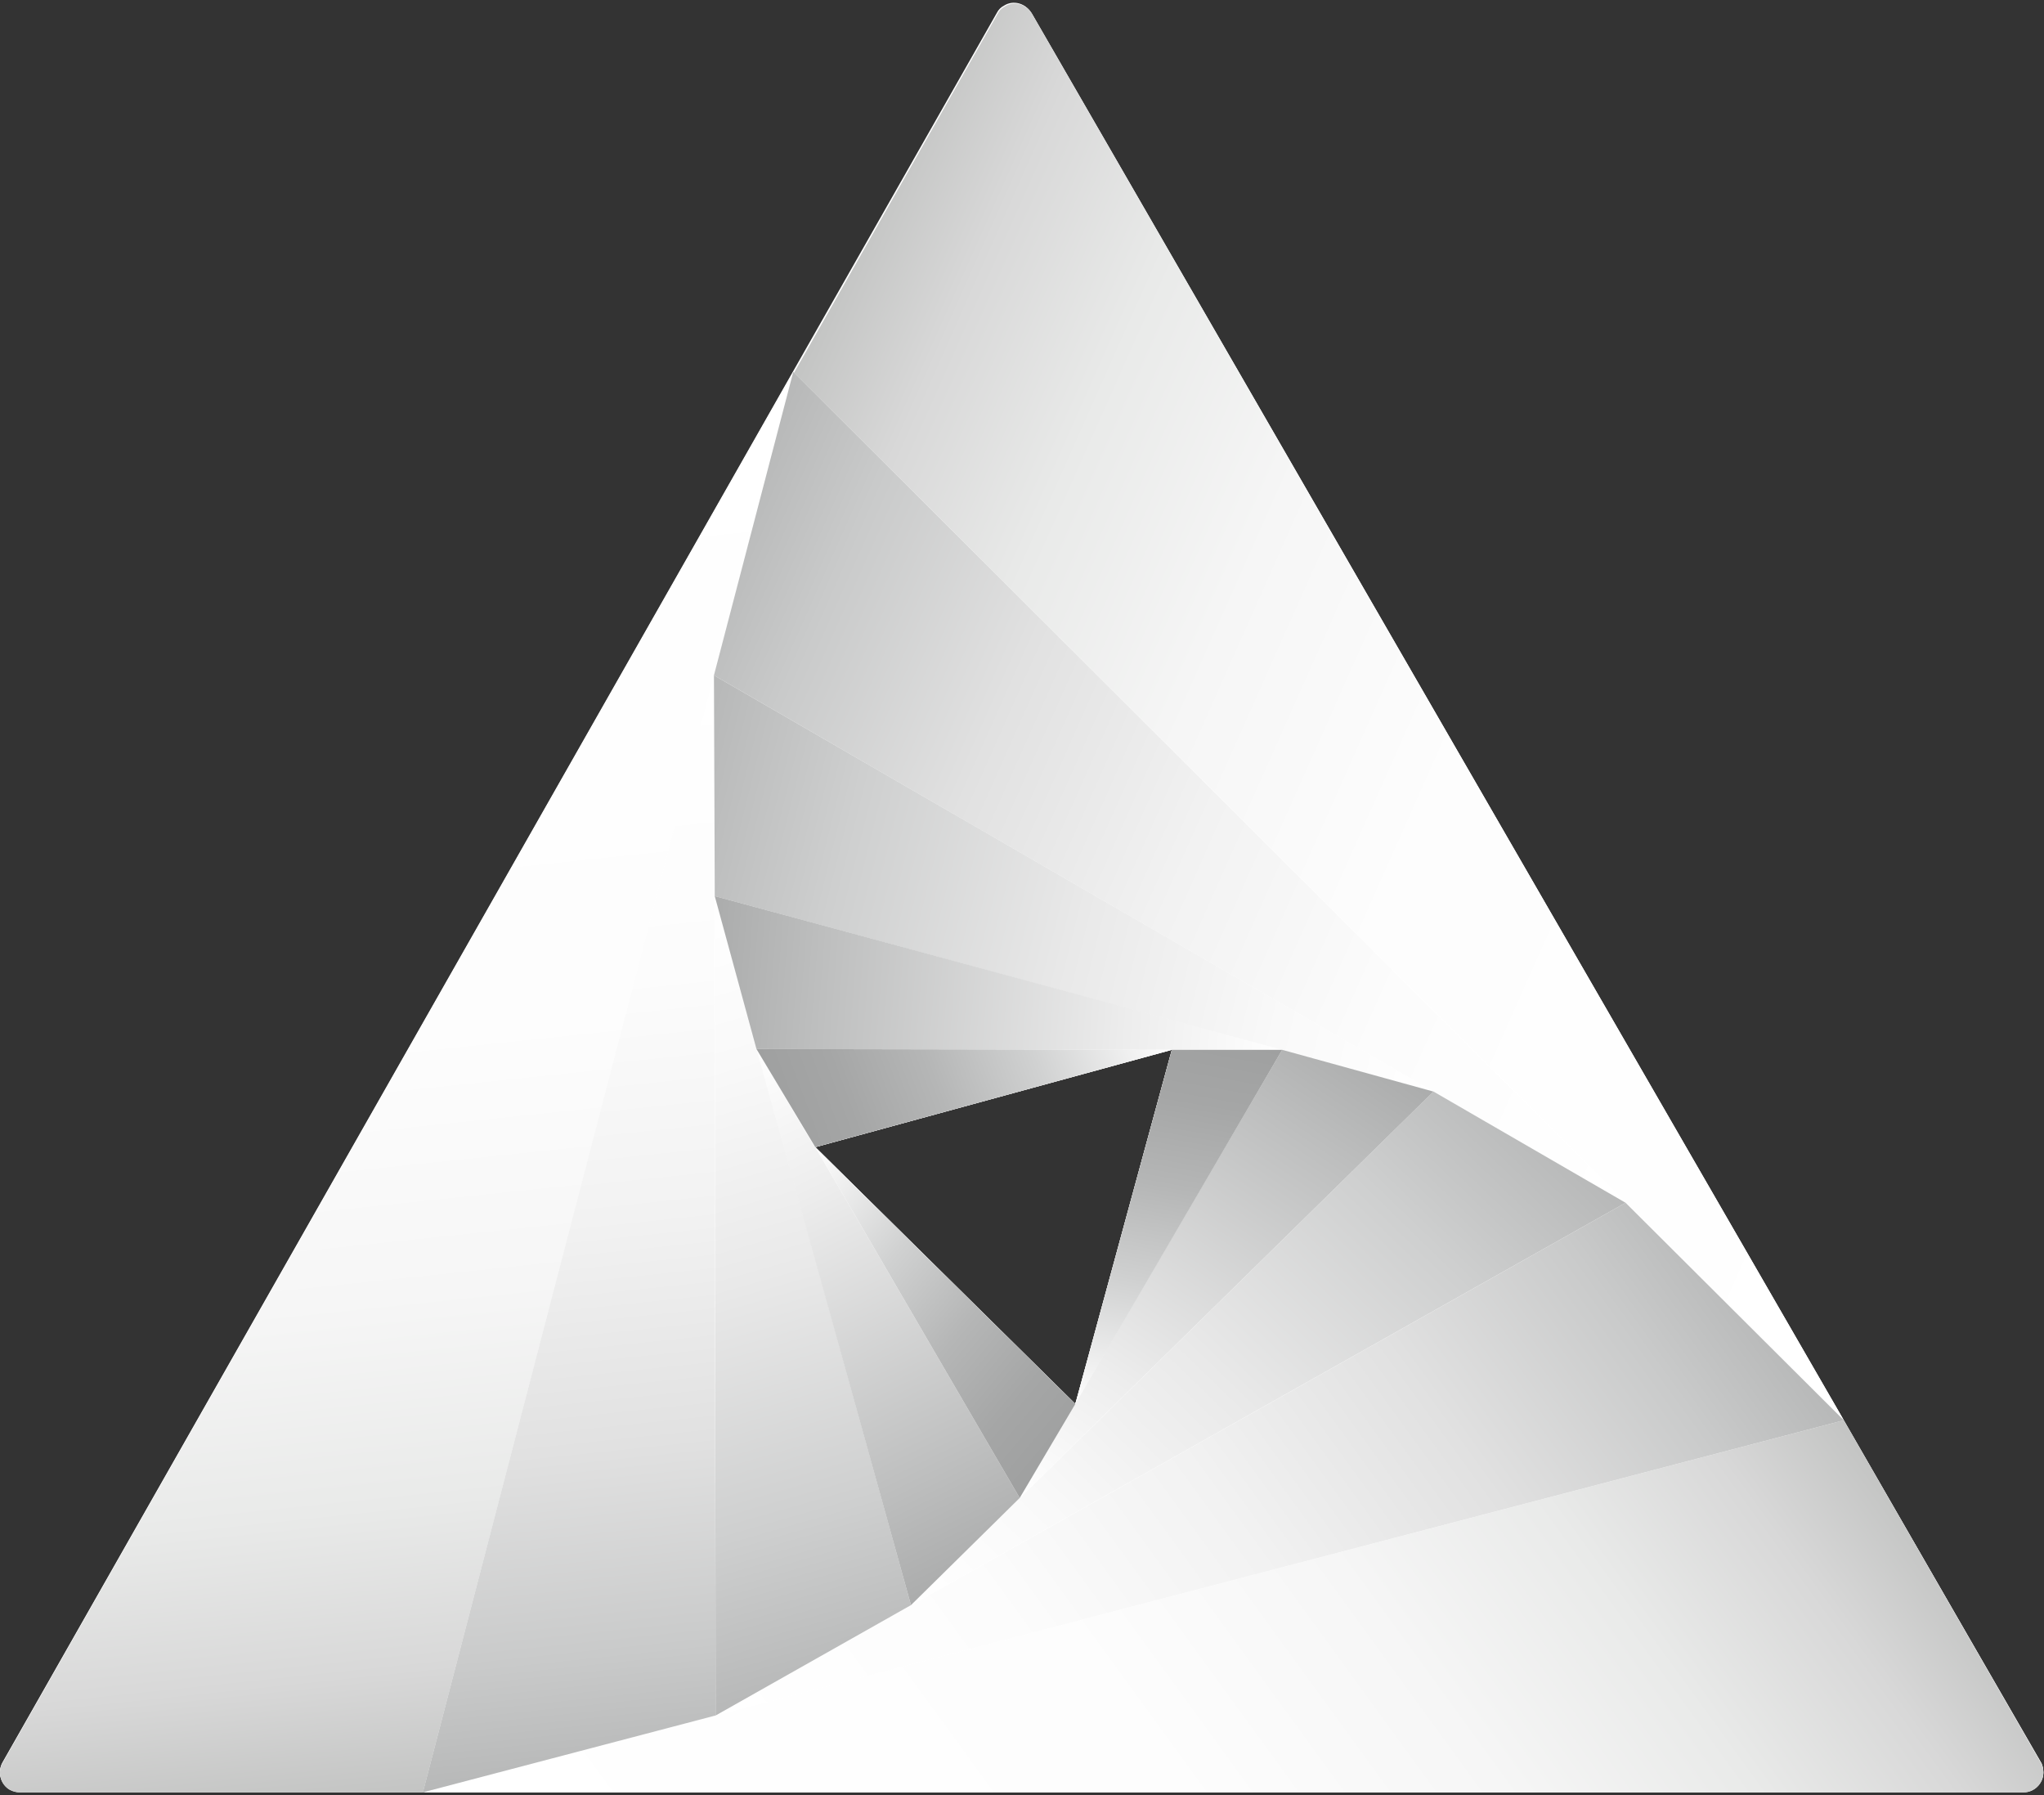 <svg width="41" height="36" viewBox="0 0 41 36" fill="none" xmlns="http://www.w3.org/2000/svg">
    <rect x="0" y="0" width="41" height="36" fill="#333333" stroke="none"/>
    <path d="M20.684 0.259C20.569 0.062 20.323 -0.003 20.143 0.111C20.077 0.144 20.028 0.193 19.995 0.259L0.053 35.338C-0.062 35.535 0.02 35.781 0.201 35.88C0.266 35.912 0.332 35.929 0.397 35.929H40.593C40.807 35.929 40.987 35.748 40.987 35.535C40.987 35.469 40.971 35.388 40.938 35.338L20.684 0.259ZM16.354 23.006L23.505 21.054L21.57 28.155L16.354 23.006Z" fill="white"/>
    <path d="M0.397 35.945H8.483L15.912 7.458L0.053 35.355C-0.062 35.551 0.02 35.797 0.201 35.896C0.266 35.929 0.332 35.945 0.397 35.945Z" fill="white"/>
    <path d="M36.985 28.483L8.482 35.945H40.593C40.806 35.945 40.987 35.765 40.987 35.551C40.987 35.486 40.971 35.404 40.938 35.355L36.985 28.483Z" fill="white"/>
    <path d="M32.607 24.121L36.985 28.483L20.7 0.275C20.585 0.079 20.34 0.013 20.159 0.128C20.093 0.161 20.044 0.21 20.012 0.275L15.928 7.475L32.607 24.104V24.121Z" fill="white"/>
    <path d="M8.482 35.945L14.354 34.403L14.321 13.543L8.482 35.945Z" fill="white"/>
    <path d="M14.321 13.543L32.607 24.121L15.912 7.458L14.321 13.543Z" fill="white"/>
    <path d="M14.354 34.404L36.985 28.483L32.607 24.121L14.354 34.404Z" fill="white"/>
    <path d="M14.354 34.404L18.273 32.19L14.337 17.971L14.354 34.404Z" fill="white"/>
    <path d="M32.607 24.121L28.753 21.89L18.273 32.19L32.607 24.121Z" fill="white"/>
    <path d="M14.337 17.971L28.753 21.89L14.321 13.543L14.337 17.971Z" fill="white"/>
    <path d="M23.505 21.054H25.719L14.337 17.971L15.174 21.038L23.472 21.054H23.505Z" fill="white"/>
    <path d="M16.322 22.973L15.174 21.038L18.273 32.19L20.454 30.041L16.354 23.006L16.322 22.973Z" fill="white"/>
    <path d="M25.719 21.054L20.454 30.041L28.753 21.891L25.719 21.054Z" fill="white"/>
    <path d="M23.505 21.054L15.174 21.038L16.354 23.006L23.505 21.054Z" fill="white"/>
    <path d="M21.57 28.155L16.355 23.006L20.454 30.041L21.57 28.155Z" fill="white"/>
    <path d="M25.719 21.054H23.505L21.57 28.155L25.719 21.054Z" fill="white"/>
    <path d="M0.397 35.945H8.483L15.912 7.458L0.053 35.355C-0.062 35.551 0.02 35.797 0.201 35.896C0.266 35.929 0.332 35.945 0.397 35.945Z" fill="url(#paint0_linear)"/>
    <path d="M36.985 28.483L8.482 35.945H40.593C40.806 35.945 40.987 35.765 40.987 35.551C40.987 35.486 40.971 35.404 40.938 35.355L36.985 28.483Z" fill="url(#paint1_linear)"/>
    <path d="M32.607 24.121L36.985 28.483L20.7 0.275C20.585 0.079 20.34 0.013 20.159 0.128C20.093 0.161 20.044 0.21 20.012 0.275L15.928 7.475L32.607 24.104V24.121Z" fill="url(#paint2_linear)"/>
    <path d="M8.482 35.945L14.354 34.403L14.321 13.543L8.482 35.945Z" fill="url(#paint3_linear)"/>
    <path d="M14.321 13.543L32.607 24.121L15.912 7.458L14.321 13.543Z" fill="url(#paint4_linear)"/>
    <path d="M14.354 34.404L36.985 28.483L32.607 24.121L14.354 34.404Z" fill="url(#paint5_linear)"/>
    <path d="M14.354 34.404L18.273 32.19L14.337 17.971L14.354 34.404Z" fill="url(#paint6_linear)"/>
    <path d="M32.607 24.121L28.753 21.89L18.273 32.19L32.607 24.121Z" fill="url(#paint7_linear)"/>
    <path d="M14.337 17.971L28.753 21.89L14.321 13.543L14.337 17.971Z" fill="url(#paint8_linear)"/>
    <path d="M23.505 21.054H25.719L14.337 17.971L15.174 21.038L23.472 21.054H23.505Z" fill="url(#paint9_linear)"/>
    <path d="M16.322 22.973L15.174 21.038L18.273 32.19L20.454 30.041L16.354 23.006L16.322 22.973Z" fill="url(#paint10_linear)"/>
    <path d="M25.719 21.054L20.454 30.041L28.753 21.891L25.719 21.054Z" fill="url(#paint11_linear)"/>
    <path d="M23.505 21.054L15.174 21.038L16.354 23.006L23.505 21.054Z" fill="url(#paint12_linear)"/>
    <path d="M21.57 28.155L16.355 23.006L20.454 30.041L21.57 28.155Z" fill="url(#paint13_linear)"/>
    <path d="M25.719 21.054H23.505L21.57 28.155L25.719 21.054Z" fill="url(#paint14_linear)"/>
    <defs>
    <linearGradient id="paint0_linear" x1="9.463" y1="35.84" x2="6.583" y2="8.434" gradientUnits="userSpaceOnUse">
    <stop stop-color="#C3C4C3"/>
    <stop offset="0.09" stop-color="#D8D8D8"/>
    <stop offset="0.21" stop-color="#E9EAE9"/>
    <stop offset="0.36" stop-color="#F6F6F6"/>
    <stop offset="0.55" stop-color="#FDFDFD"/>
    <stop offset="1" stop-color="white"/>
    </linearGradient>
    <linearGradient id="paint1_linear" x1="36.261" y1="27.478" x2="14.054" y2="43.613" gradientUnits="userSpaceOnUse">
    <stop stop-color="#C3C4C3"/>
    <stop offset="0.09" stop-color="#D8D8D8"/>
    <stop offset="0.21" stop-color="#E9EAE9"/>
    <stop offset="0.36" stop-color="#F6F6F6"/>
    <stop offset="0.55" stop-color="#FDFDFD"/>
    <stop offset="1" stop-color="white"/>
    </linearGradient>
    <linearGradient id="paint2_linear" x1="15.498" y1="8.389" x2="40.894" y2="19.696" gradientUnits="userSpaceOnUse">
    <stop stop-color="#C3C4C3"/>
    <stop offset="0.09" stop-color="#D8D8D8"/>
    <stop offset="0.21" stop-color="#E9EAE9"/>
    <stop offset="0.36" stop-color="#F6F6F6"/>
    <stop offset="0.55" stop-color="#FDFDFD"/>
    <stop offset="1" stop-color="white"/>
    </linearGradient>
    <linearGradient id="paint3_linear" x1="12.535" y1="35.517" x2="10.27" y2="13.972" gradientUnits="userSpaceOnUse">
    <stop stop-color="#B7B8B8"/>
    <stop offset="0.11" stop-color="#C9CACA"/>
    <stop offset="0.3" stop-color="#E1E1E1"/>
    <stop offset="0.51" stop-color="#F2F2F2"/>
    <stop offset="0.73" stop-color="#FCFCFC"/>
    <stop offset="1" stop-color="white"/>
    </linearGradient>
    <linearGradient id="paint4_linear" x1="14.196" y1="11.303" x2="34.324" y2="20.263" gradientUnits="userSpaceOnUse">
    <stop stop-color="#B7B8B8"/>
    <stop offset="0.11" stop-color="#C9CACA"/>
    <stop offset="0.3" stop-color="#E1E1E1"/>
    <stop offset="0.51" stop-color="#F2F2F2"/>
    <stop offset="0.73" stop-color="#FCFCFC"/>
    <stop offset="1" stop-color="white"/>
    </linearGradient>
    <linearGradient id="paint5_linear" x1="34.485" y1="25.036" x2="16.854" y2="37.845" gradientUnits="userSpaceOnUse">
    <stop stop-color="#B7B8B8"/>
    <stop offset="0.11" stop-color="#C9CACA"/>
    <stop offset="0.3" stop-color="#E1E1E1"/>
    <stop offset="0.51" stop-color="#F2F2F2"/>
    <stop offset="0.73" stop-color="#FCFCFC"/>
    <stop offset="1" stop-color="white"/>
    </linearGradient>
    <linearGradient id="paint6_linear" x1="16.52" y1="33.785" x2="12.164" y2="18.592" gradientUnits="userSpaceOnUse">
    <stop stop-color="#B7B8B8"/>
    <stop offset="0.21" stop-color="#CECFCF"/>
    <stop offset="0.52" stop-color="#E9E9E9"/>
    <stop offset="0.79" stop-color="#F9F9F9"/>
    <stop offset="1" stop-color="white"/>
    </linearGradient>
    <linearGradient id="paint7_linear" x1="30.921" y1="22.481" x2="19.961" y2="33.828" gradientUnits="userSpaceOnUse">
    <stop stop-color="#B7B8B8"/>
    <stop offset="0.21" stop-color="#CECFCF"/>
    <stop offset="0.52" stop-color="#E9E9E9"/>
    <stop offset="0.79" stop-color="#F9F9F9"/>
    <stop offset="1" stop-color="white"/>
    </linearGradient>
    <linearGradient id="paint8_linear" x1="13.766" y1="15.778" x2="29.316" y2="19.655" gradientUnits="userSpaceOnUse">
    <stop stop-color="#B7B8B8"/>
    <stop offset="0.21" stop-color="#CECFCF"/>
    <stop offset="0.52" stop-color="#E9E9E9"/>
    <stop offset="0.79" stop-color="#F9F9F9"/>
    <stop offset="1" stop-color="white"/>
    </linearGradient>
    <linearGradient id="paint9_linear" x1="14.212" y1="19.462" x2="25.768" y2="20.372" gradientUnits="userSpaceOnUse">
    <stop stop-color="#ABACAC"/>
    <stop offset="0.19" stop-color="#BDBEBE"/>
    <stop offset="0.73" stop-color="#EDEDED"/>
    <stop offset="1" stop-color="white"/>
    </linearGradient>
    <linearGradient id="paint10_linear" x1="19.581" y1="31.558" x2="14.59" y2="21.324" gradientUnits="userSpaceOnUse">
    <stop stop-color="#ABACAC"/>
    <stop offset="0.19" stop-color="#BDBEBE"/>
    <stop offset="0.73" stop-color="#EDEDED"/>
    <stop offset="1" stop-color="white"/>
    </linearGradient>
    <linearGradient id="paint11_linear" x1="27.521" y1="21.052" x2="21.145" y2="30.503" gradientUnits="userSpaceOnUse">
    <stop stop-color="#ABACAC"/>
    <stop offset="0.19" stop-color="#BDBEBE"/>
    <stop offset="0.73" stop-color="#EDEDED"/>
    <stop offset="1" stop-color="white"/>
    </linearGradient>
    <linearGradient id="paint12_linear" x1="15.692" y1="22.41" x2="22.985" y2="19.684" gradientUnits="userSpaceOnUse">
    <stop stop-color="#9FA0A0"/>
    <stop offset="0.17" stop-color="#A5A6A6"/>
    <stop offset="0.4" stop-color="#B5B6B6"/>
    <stop offset="0.66" stop-color="#D0D1D1"/>
    <stop offset="0.94" stop-color="#F6F6F6"/>
    <stop offset="1" stop-color="white"/>
    </linearGradient>
    <linearGradient id="paint13_linear" x1="21.344" y1="28.992" x2="15.47" y2="24.062" gradientUnits="userSpaceOnUse">
    <stop stop-color="#9FA0A0"/>
    <stop offset="0.17" stop-color="#A5A6A6"/>
    <stop offset="0.4" stop-color="#B5B6B6"/>
    <stop offset="0.66" stop-color="#D0D1D1"/>
    <stop offset="0.94" stop-color="#F6F6F6"/>
    <stop offset="1" stop-color="white"/>
    </linearGradient>
    <linearGradient id="paint14_linear" x1="24.308" y1="20.813" x2="22.97" y2="28.404" gradientUnits="userSpaceOnUse">
    <stop stop-color="#9FA0A0"/>
    <stop offset="0.17" stop-color="#A5A6A6"/>
    <stop offset="0.4" stop-color="#B5B6B6"/>
    <stop offset="0.66" stop-color="#D0D1D1"/>
    <stop offset="0.94" stop-color="#F6F6F6"/>
    <stop offset="1" stop-color="white"/>
    </linearGradient>
    </defs>
</svg>
